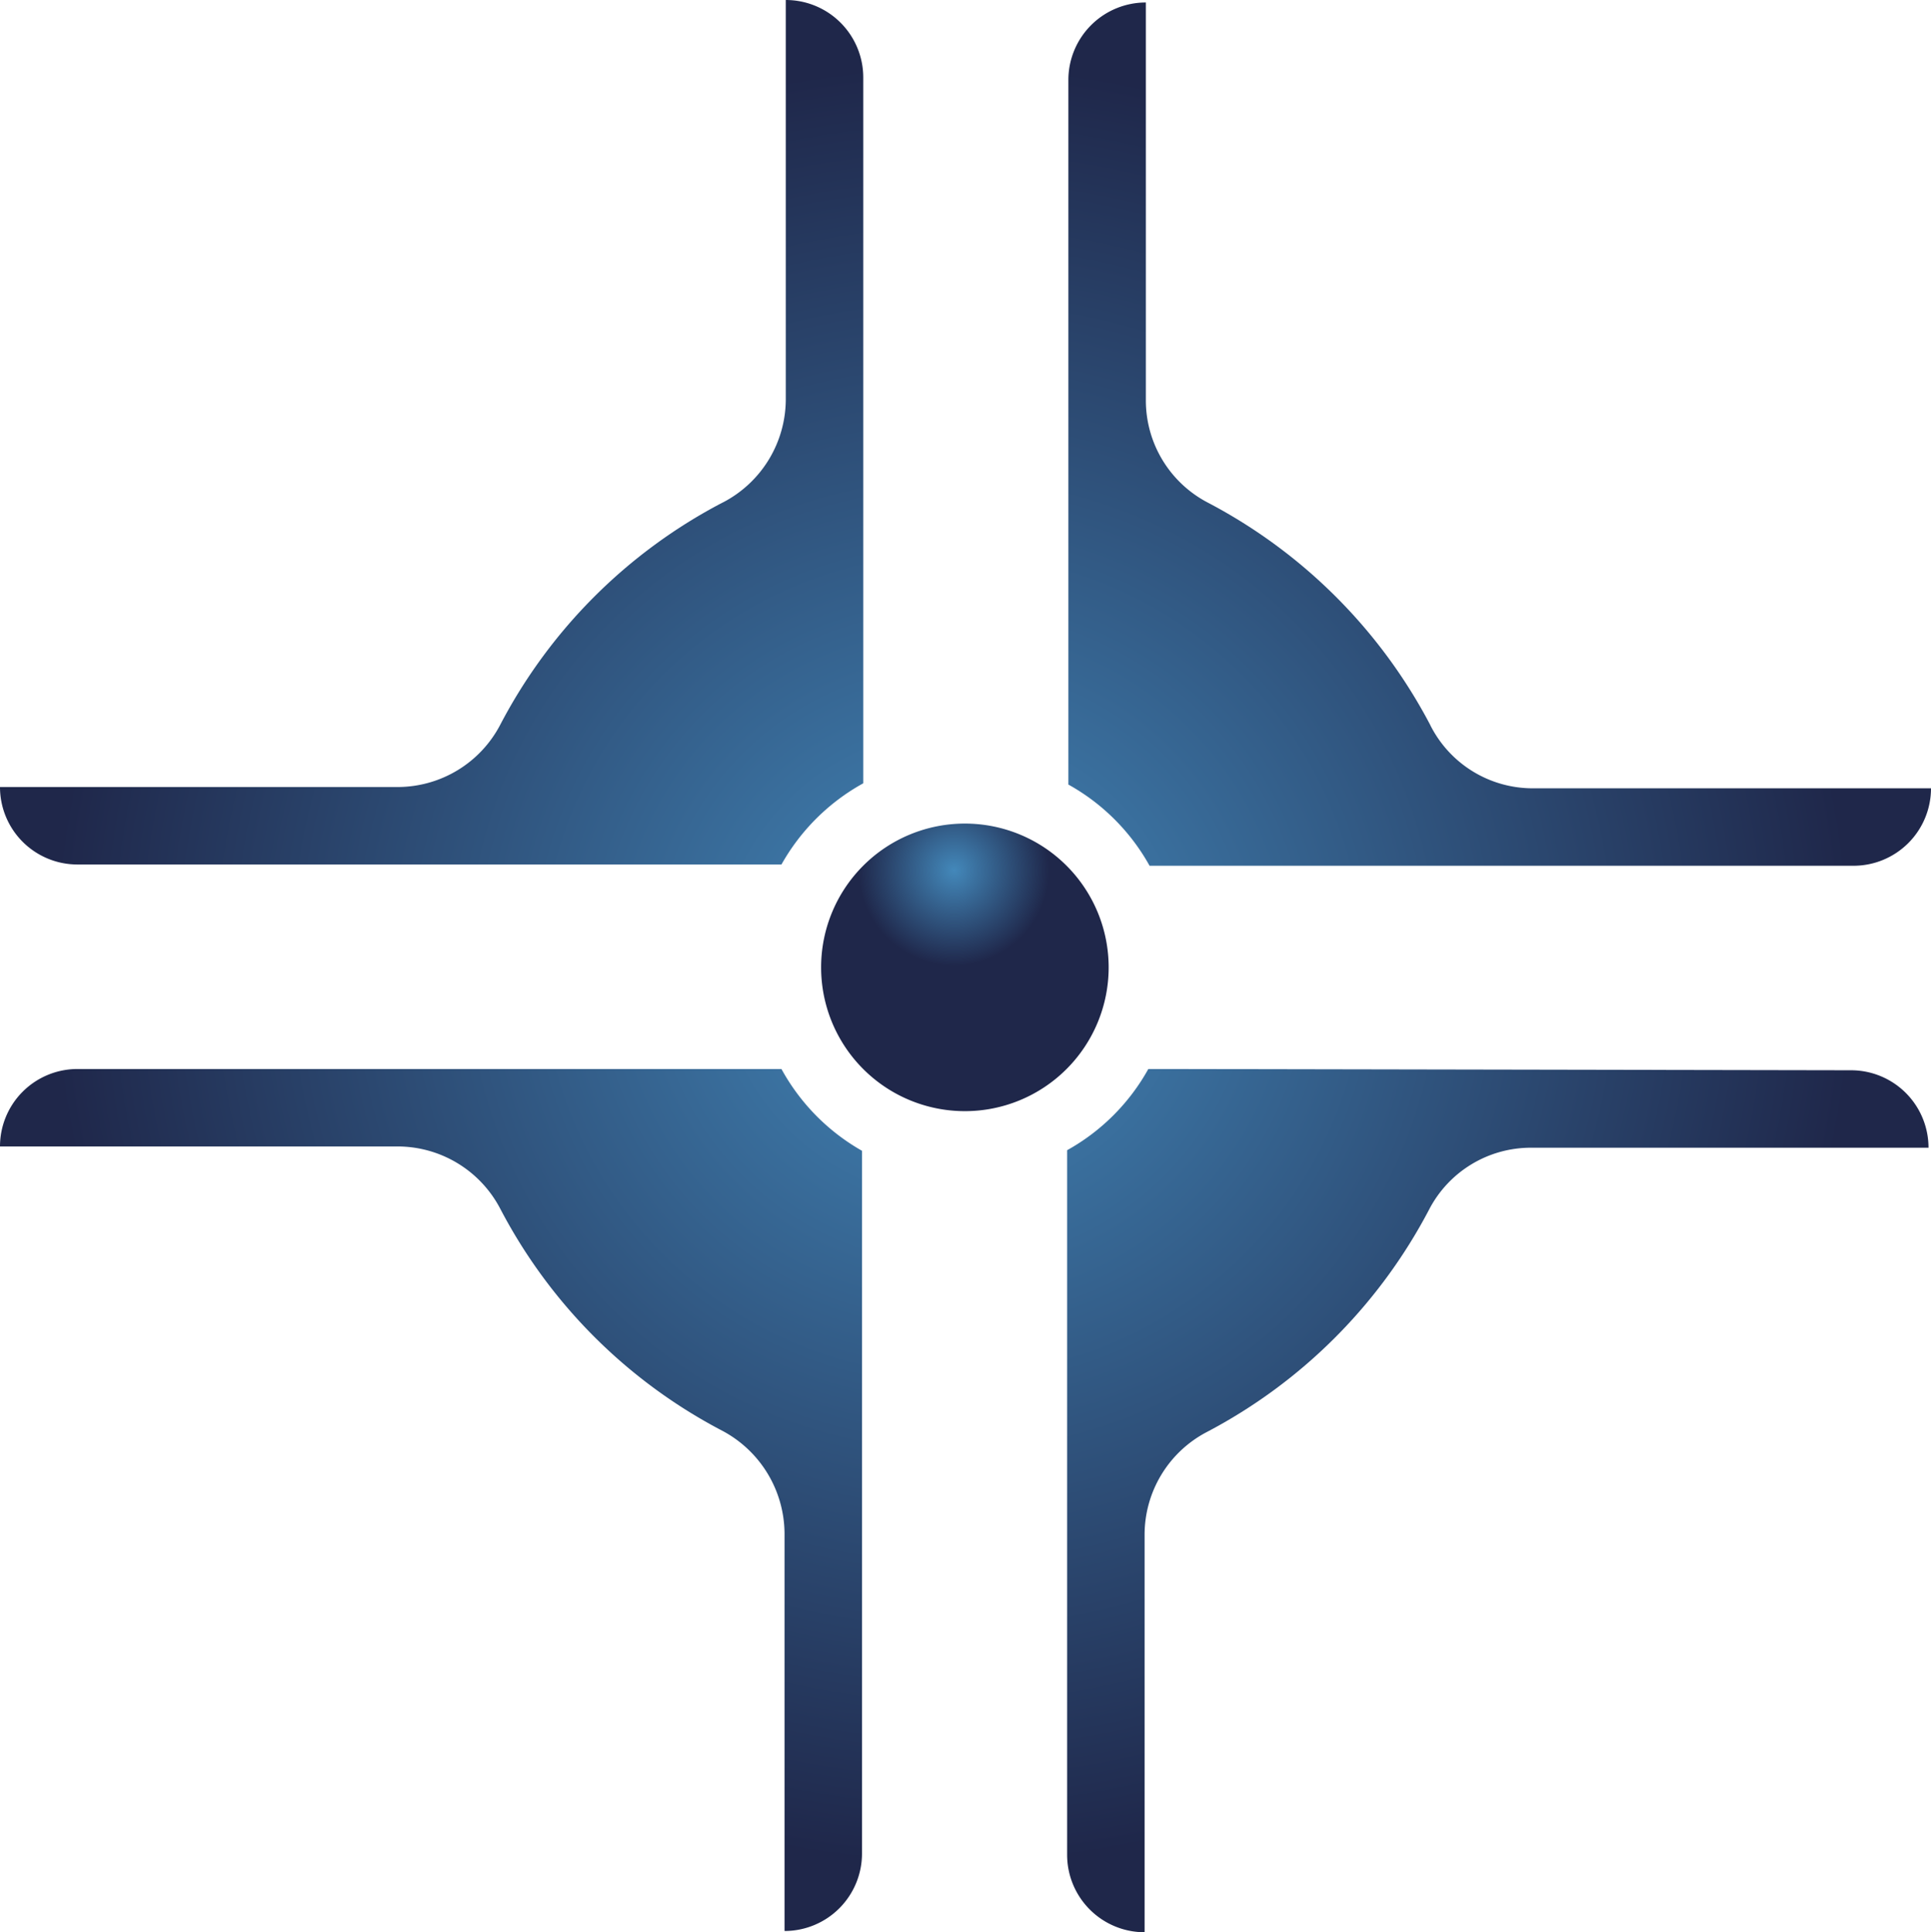 <svg id="fe6175ab-a7cd-407f-b5e5-ca0dd9d5169f" data-name="Слой 1" xmlns="http://www.w3.org/2000/svg" xmlns:xlink="http://www.w3.org/1999/xlink" viewBox="0 0 66.028 66.064">
  <defs>
    <radialGradient id="adfd48f4-2ad5-4843-b285-762962ab45a0" data-name="Безымянный градиент 3" cx="-527.931" cy="352.136" r="1" gradientTransform="matrix(5.361, 0, 0, -5.361, 2862.849, 1917.547)" gradientUnits="userSpaceOnUse">
      <stop offset="0" stop-color="#4388ba"/>
      <stop offset="0.61" stop-color="#1f274a"/>
    </radialGradient>
    <radialGradient id="afcc2b7a-3b22-4417-b8b8-4a1cb2311d95" data-name="Безымянный градиент 5" cx="-627.849" cy="406.114" r="1" gradientTransform="matrix(30.704, 0, 0, -30.701, 19310.158, 12501.015)" gradientUnits="userSpaceOnUse">
      <stop offset="0" stop-color="#4388ba"/>
      <stop offset="1" stop-color="#1f274a"/>
    </radialGradient>
    <radialGradient id="f093749a-7799-40be-94be-c8925b5d2d85" cx="-627.849" cy="406.114" r="1" gradientTransform="matrix(30.704, 0, 0, -30.701, 19310.222, 12501.015)" xlink:href="#afcc2b7a-3b22-4417-b8b8-4a1cb2311d95"/>
  </defs>
  <path d="M32.993,37.99a4.916,4.916,0,1,0-4.916-4.916A4.916,4.916,0,0,0,32.993,37.99Z" fill="url(#adfd48f4-2ad5-4843-b285-762962ab45a0)"/>
  <path d="M24.707,17.183a17.926,17.926,0,0,0-7.607,7.606,3.963,3.963,0,0,1-3.496,2.119H0A2.648,2.648,0,0,0,2.649,29.557H26.721a7.183,7.183,0,0,1,2.797-2.776V2.648A2.649,2.649,0,0,0,26.869,0V13.603a3.983,3.983,0,0,1-2.161,3.581Z" fill="url(#afcc2b7a-3b22-4417-b8b8-4a1cb2311d95)"/>
  <path d="M48.907,24.79a18.052,18.052,0,0,0-7.607-7.606,3.941,3.941,0,0,1-2.119-3.496V.085a2.649,2.649,0,0,0-2.649,2.648V26.824a7.14,7.14,0,0,1,2.776,2.776H63.379a2.649,2.649,0,0,0,2.649-2.648H52.424a3.92,3.92,0,0,1-3.518-2.161Z" fill="url(#afcc2b7a-3b22-4417-b8b8-4a1cb2311d95)"/>
  <path d="M26.721,36.549H2.649A2.648,2.648,0,0,0,0,39.197H13.604a3.963,3.963,0,0,1,3.496,2.119,17.926,17.926,0,0,0,7.607,7.606,4.004,4.004,0,0,1,2.119,3.496v13.602a2.649,2.649,0,0,0,2.649-2.648v-24.027A7.183,7.183,0,0,1,26.721,36.549Z" fill="url(#afcc2b7a-3b22-4417-b8b8-4a1cb2311d95)"/>
  <path d="M39.837,36.549h-.572a7.141,7.141,0,0,1-2.776,2.776v24.09a2.649,2.649,0,0,0,2.649,2.648V52.461a3.962,3.962,0,0,1,2.119-3.496,18.053,18.053,0,0,0,7.607-7.606,3.92,3.92,0,0,1,3.475-2.119h13.604a2.649,2.649,0,0,0-2.649-2.648Z" fill="url(#f093749a-7799-40be-94be-c8925b5d2d85)"/>
</svg>

